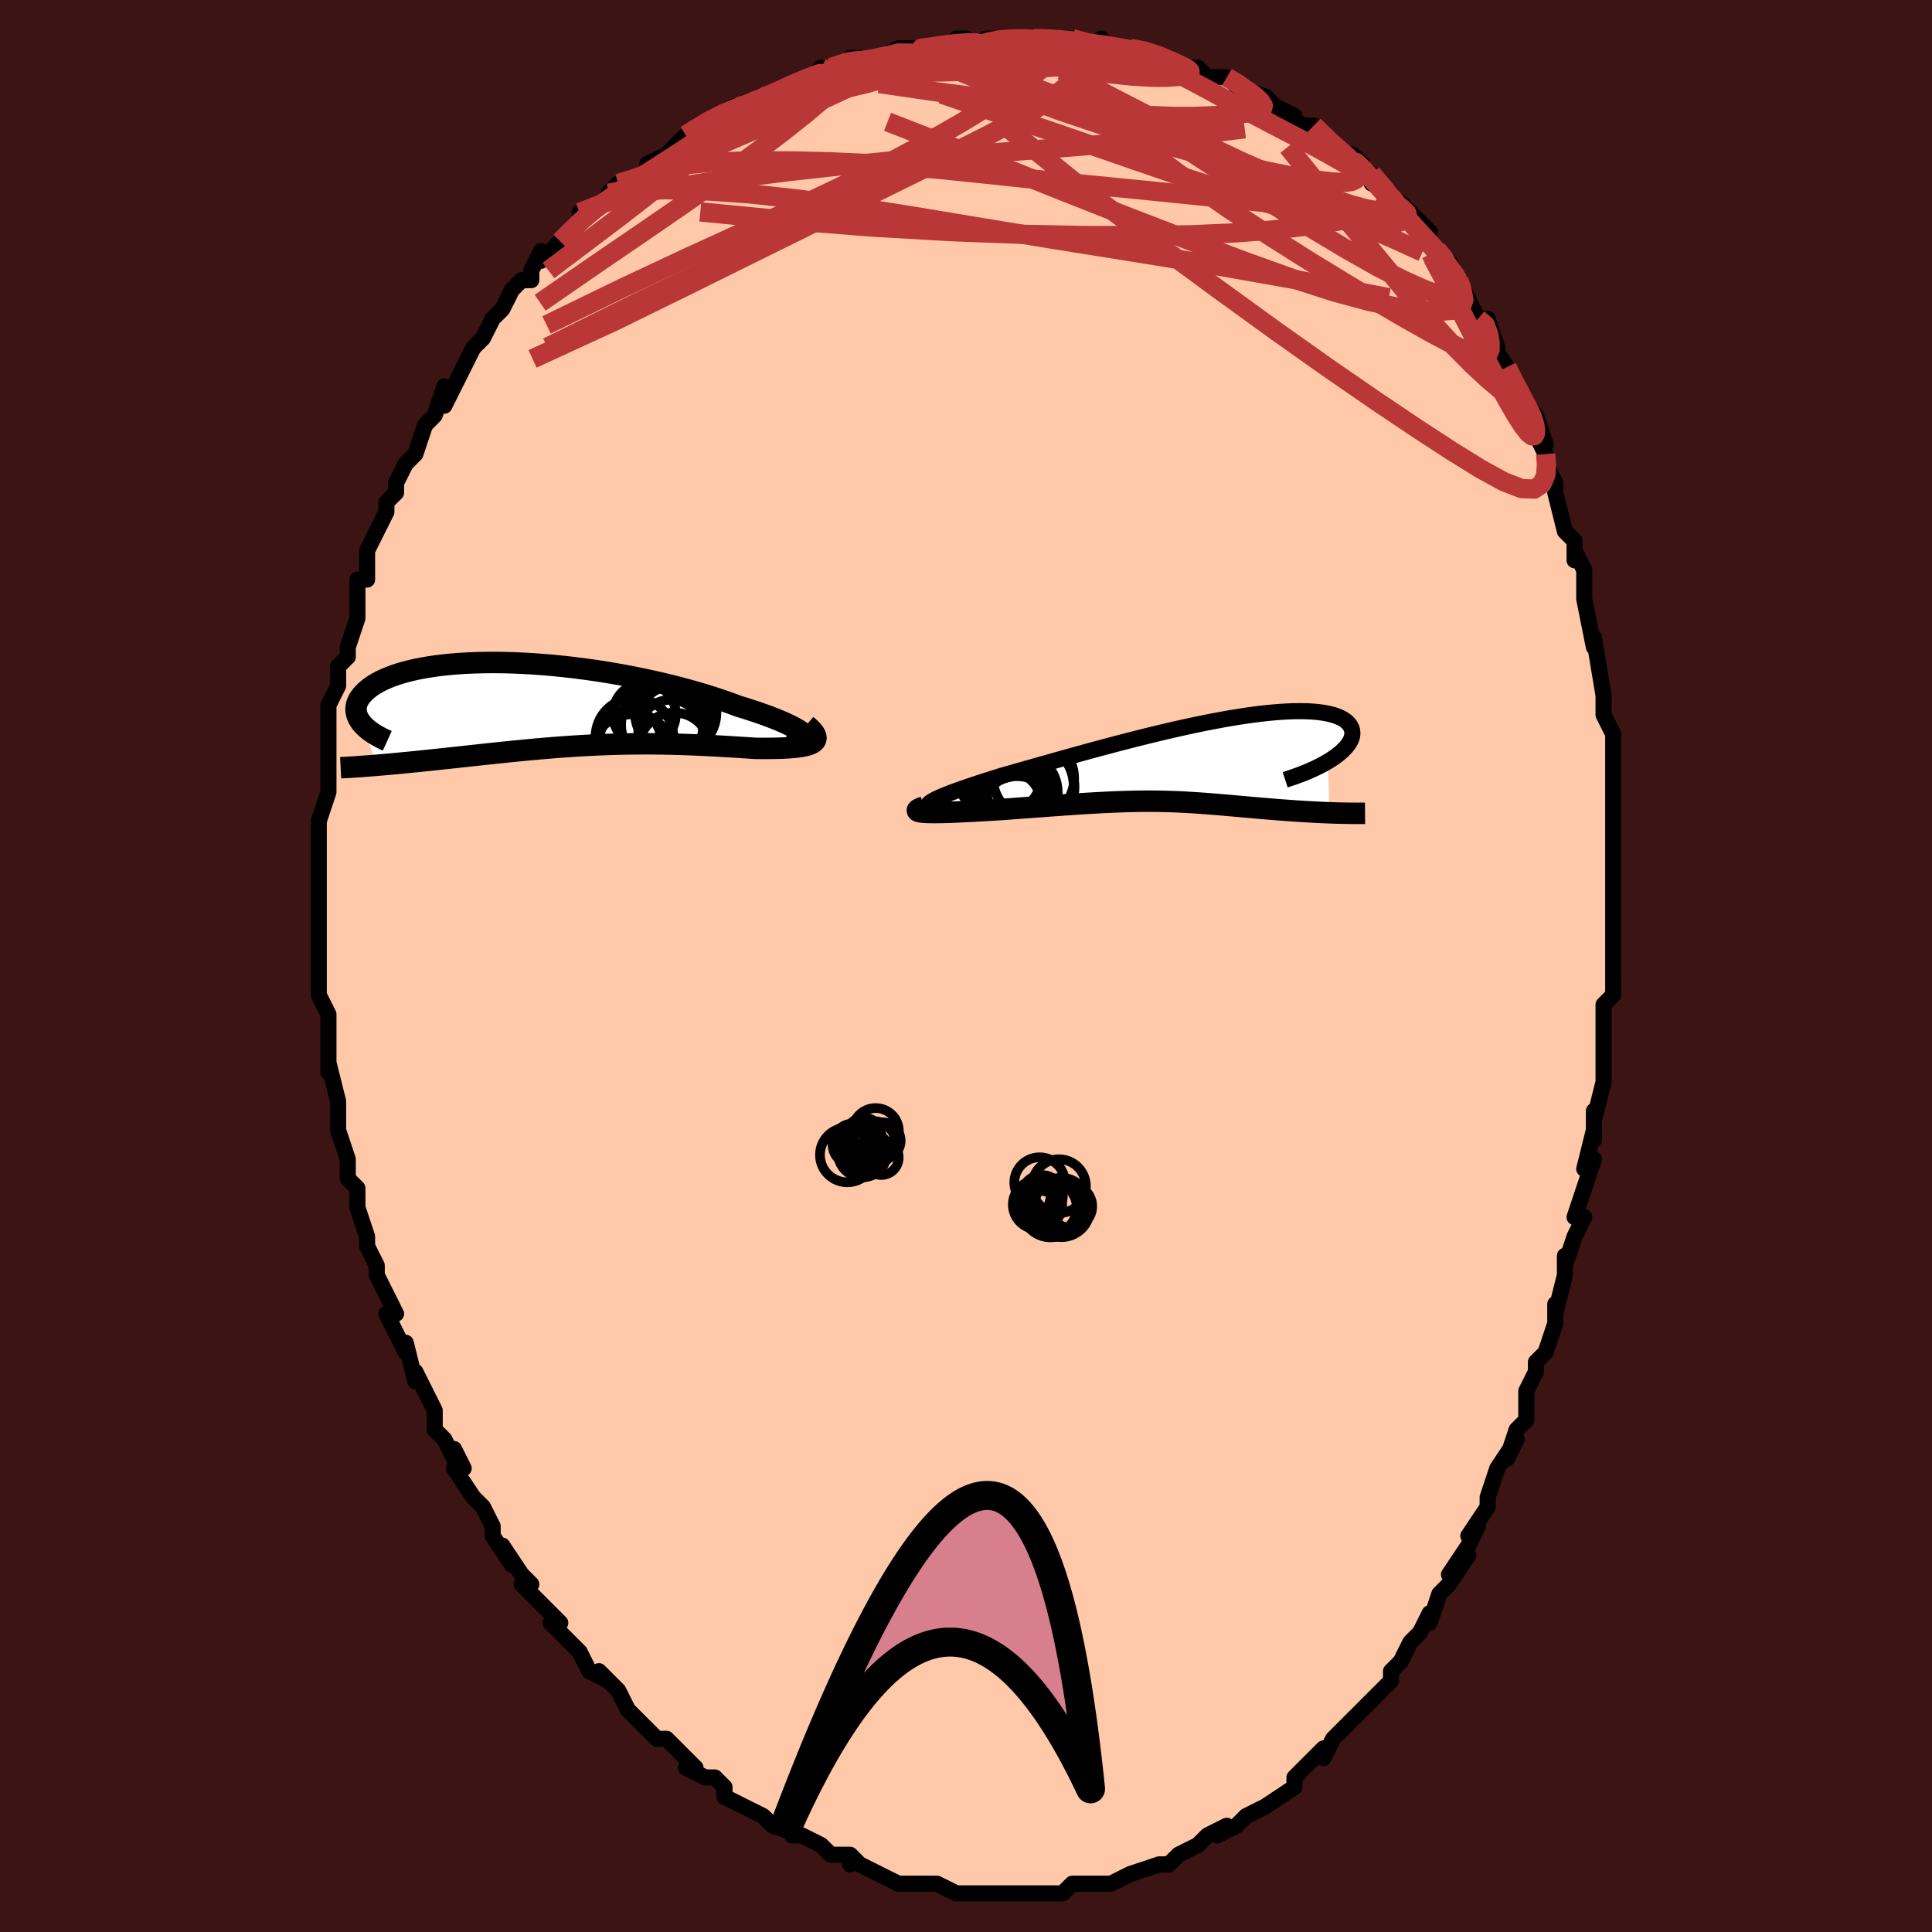 <svg viewBox="-100 -100 200 200" xmlns="http://www.w3.org/2000/svg" width="400" height="400" id="face-svg"><defs><clipPath id="leftEyeClipPath"><polyline points="27.24,3.147,27.095,3.002,26.898,2.846,26.651,2.68,26.355,2.504,26.012,2.32,25.625,2.129,25.194,1.932,24.722,1.729,24.211,1.521,23.663,1.309,23.078,1.095,22.46,0.878,21.81,0.661,21.129,0.442,20.42,0.224,19.647,-0.065,18.831,-0.352,17.977,-0.637,17.086,-0.918,16.162,-1.194,15.206,-1.464,14.223,-1.727,13.215,-1.981,12.184,-2.226,11.136,-2.46,10.071,-2.683,8.995,-2.894,7.909,-3.092,6.817,-3.276,5.722,-3.447,4.626,-3.602,3.534,-3.743,2.448,-3.868,1.37,-3.977,0.303,-4.07,-0.75,-4.147,-1.787,-4.207,-2.805,-4.252,-3.802,-4.279,-4.776,-4.291,-5.725,-4.287,-6.648,-4.266,-7.542,-4.231,-8.407,-4.18,-9.24,-4.114,-10.04,-4.034,-10.807,-3.941,-11.54,-3.834,-12.238,-3.715,-12.9,-3.584,-13.526,-3.442,-14.116,-3.289,-14.669,-3.127,-15.186,-2.955,-15.668,-2.776,-16.113,-2.59,-16.524,-2.397,-16.9,-2.199,-17.243,-1.996,-17.553,-1.79,-17.832,-1.581,-18.081,-1.37,-18.302,-1.158,-18.495,-0.946,-18.664,-0.735,-18.806,-0.524,-18.922,-0.312,-19.011,-0.1,-19.075,0.112,-19.113,0.324,-19.127,0.535,-19.116,0.744,-19.083,0.952,-19.026,1.158,-18.948,1.361,-18.848,1.562,-18.728,1.76,-18.587,1.954,-18.427,2.145,-16.995,6.349,-16.575,6.314,-16.146,6.277,-15.709,6.238,-15.263,6.197,-14.81,6.155,-14.349,6.111,-13.88,6.066,-13.404,6.019,-12.92,5.971,-12.429,5.921,-11.932,5.87,-11.427,5.817,-10.917,5.763,-10.4,5.708,-9.875,5.652,-9.341,5.595,-8.798,5.536,-8.246,5.476,-7.686,5.415,-7.118,5.353,-6.543,5.291,-5.96,5.228,-5.37,5.164,-4.775,5.101,-4.172,5.038,-3.565,4.975,-2.951,4.912,-2.332,4.851,-1.708,4.79,-1.079,4.731,-0.446,4.673,0.193,4.617,0.835,4.562,1.482,4.51,2.133,4.461,2.788,4.414,3.447,4.37,4.11,4.329,4.776,4.291,5.446,4.257,6.12,4.226,6.798,4.2,7.479,4.177,8.163,4.158,8.851,4.144,9.542,4.134,10.237,4.128,10.934,4.126,11.634,4.129,12.338,4.137,13.043,4.148,13.751,4.164,14.461,4.184,15.172,4.208,15.885,4.236,16.598,4.267,17.311,4.301,18.023,4.339,18.734,4.379,19.443,4.421,20.147,4.464,20.848,4.509,21.542,4.554,22.228,4.599,22.756,4.603,23.271,4.603,23.772,4.6,24.258,4.593,24.727,4.581,25.177,4.564,25.608,4.541,26.017,4.511,26.402,4.474,26.761,4.429,27.093,4.375,27.396,4.312,27.667,4.238,27.903,4.153,28.104,4.056"></polyline></clipPath><clipPath id="rightEyeClipPath"><polyline points="-28.507,4.629,-28.347,4.506,-28.128,4.371,-27.853,4.226,-27.523,4.07,-27.142,3.904,-26.713,3.728,-26.237,3.544,-25.718,3.351,-25.158,3.15,-24.558,2.942,-23.923,2.727,-23.253,2.506,-22.552,2.279,-21.821,2.047,-21.063,1.811,-20.181,1.56,-19.263,1.299,-18.313,1.028,-17.333,0.75,-16.327,0.465,-15.298,0.174,-14.249,-0.119,-13.183,-0.415,-12.105,-0.712,-11.016,-1.008,-9.92,-1.301,-8.821,-1.591,-7.721,-1.875,-6.624,-2.154,-5.532,-2.424,-4.448,-2.685,-3.376,-2.936,-2.317,-3.175,-1.274,-3.401,-0.25,-3.615,0.753,-3.813,1.733,-3.997,2.687,-4.165,3.614,-4.316,4.512,-4.45,5.38,-4.566,6.215,-4.665,7.016,-4.745,7.783,-4.807,8.513,-4.851,9.207,-4.877,9.864,-4.885,10.482,-4.875,11.061,-4.847,11.602,-4.803,12.103,-4.741,12.566,-4.664,12.989,-4.572,13.374,-4.466,13.72,-4.345,14.029,-4.212,14.301,-4.068,14.536,-3.913,14.737,-3.748,14.903,-3.575,15.037,-3.394,15.139,-3.208,15.211,-3.017,15.255,-2.823,15.272,-2.627,15.262,-2.429,15.224,-2.226,15.157,-2.018,15.062,-1.808,14.941,-1.596,14.793,-1.381,14.619,-1.165,14.419,-0.949,14.196,-0.732,13.948,-0.516,13.677,-0.301,13.383,-0.087,13.067,0.124,12.729,0.333,12.9,5.637,12.499,5.621,12.093,5.603,11.683,5.584,11.269,5.562,10.85,5.539,10.428,5.515,10.003,5.489,9.574,5.461,9.144,5.432,8.711,5.402,8.276,5.37,7.841,5.337,7.404,5.303,6.967,5.268,6.527,5.232,6.083,5.195,5.634,5.157,5.183,5.118,4.729,5.078,4.274,5.038,3.818,4.997,3.361,4.956,2.904,4.915,2.446,4.875,1.989,4.835,1.532,4.796,1.075,4.758,0.618,4.721,0.161,4.685,-0.296,4.651,-0.754,4.619,-1.213,4.589,-1.674,4.561,-2.137,4.535,-2.603,4.512,-3.073,4.492,-3.547,4.475,-4.026,4.461,-4.512,4.45,-5.005,4.442,-5.507,4.438,-6.017,4.438,-6.538,4.441,-7.07,4.448,-7.615,4.459,-8.172,4.474,-8.745,4.493,-9.332,4.515,-9.936,4.542,-10.558,4.572,-11.197,4.606,-11.855,4.644,-12.532,4.685,-13.228,4.73,-13.945,4.778,-14.682,4.828,-15.439,4.882,-16.216,4.938,-17.011,4.997,-17.826,5.057,-18.657,5.119,-19.505,5.182,-20.367,5.246,-21.241,5.31,-21.842,5.347,-22.439,5.382,-23.03,5.417,-23.613,5.45,-24.186,5.481,-24.746,5.509,-25.293,5.535,-25.823,5.558,-26.333,5.578,-26.822,5.593,-27.285,5.604,-27.72,5.611,-28.124,5.612,-28.492,5.608,-28.822,5.597"></polyline></clipPath><filter id="fuzzy"><feTurbulence id="turbulence" baseFrequency="0.05" numOctaves="3" type="noise" result="noise"></feTurbulence><feDisplacementMap in="SourceGraphic" in2="noise" scale="2"></feDisplacementMap></filter><linearGradient id="rainbowGradient" x1="0%" y1="0%" x2="100%" y2="0%"><stop offset="0%" style="stop-color: rgb(128, 128, 128);  stop-opacity: 1"></stop><stop offset="50%" style="stop-color: rgb(0, 0, 0);  stop-opacity: 1"></stop><stop offset="100%" style="stop-color: rgb(80, 68, 68);  stop-opacity: 1"></stop></linearGradient></defs><title>That&#39;s an ugly face</title><desc>CREATED BY XUAN TANG, MORE INFO AT TXSTC55.GITHUB.IO</desc><rect x="-100" y="-100" width="100%" height="100%" opacity="1" fill="rgb(60, 20, 20)"></rect><polyline id="faceContour" points="67,1,67,2,67,3,66,4,66,8,66,9,66,8,66,12,66,12,65,16,65,15,65,18,65,17,64,21,65,20,63,26,64,26,63,28,62,31,62,30,62,32,61,36,61,35,61,35,61,37,60,40,59,41,59,42,59,42,58,44,58,47,57,48,56,51,57,49,55,52,54,55,54,56,54,56,52,59,53,58,52,60,50,63,52,61,50,64,49,65,48,68,48,67,47,69,46,70,45,72,44,73,44,73,44,74,42,76,42,76,41,77,41,77,40,78,38,80,37,82,37,81,36,82,35,83,34,84,34,85,34,85,31,87,31,87,31,87,29,88,29,88,28,89,26,90,27,89,25,90,24,91,24,91,22,92,22,92,21,93,20,93,20,93,17,94,17,94,15,95,14,95,14,95,14,95,12,95,11,95,10,96,8,96,6,96,6,96,7,96,4,96,3,96,3,96,2,96,1,96,-1,96,-1,96,-1,96,-3,95,-4,95,-6,95,-6,95,-7,95,-7,95,-9,94,-9,94,-11,93,-12,92,-12,93,-12,92,-14,92,-15,91,-17,90,-18,90,-17,90,-20,89,-20,89,-21,88,-21,88,-23,87,-25,86,-25,85,-26,84,-27,84,-29,83,-29,83,-28,83,-31,80,-32,80,-32,80,-33,79,-33,79,-35,77,-35,77,-36,75,-38,73,-37,74,-39,73,-39,73,-40,71,-41,70,-43,68,-42,68,-44,66,-43,67,-46,64,-45,64,-46,63,-48,60,-47,62,-49,59,-49,58,-49,58,-50,56,-51,55,-53,52,-52,52,-53,50,-53,51,-54,49,-55,48,-55,46,-55,46,-57,42,-57,43,-58,39,-58,39,-58,40,-60,36,-59,36,-60,34,-61,32,-61,31,-62,29,-62,28,-62,28,-63,25,-63,25,-63,24,-63,23,-64,22,-64,20,-65,17,-65,16,-65,17,-65,14,-66,10,-66,11,-66,9,-66,7,-66,9,-66,5,-67,3,-67,3,-67,0,-67,-2,-67,-1,-67,-2,-67,-5,-67,-5,-67,-7,-67,-9,-67,-8,-67,-10,-67,-14,-67,-14,-67,-14,-67,-15,-66,-18,-66,-20,-66,-23,-66,-23,-66,-23,-66,-25,-66,-27,-66,-27,-65,-29,-65,-31,-64,-32,-64,-33,-63,-36,-63,-38,-63,-38,-63,-39,-63,-40,-62,-40,-62,-43,-61,-45,-61,-45,-60,-47,-60,-48,-60,-48,-59,-49,-59,-50,-58,-52,-57,-53,-56,-56,-56,-56,-55,-57,-55,-57,-54,-60,-54,-58,-52,-62,-52,-62,-51,-64,-50,-65,-49,-67,-48,-68,-49,-67,-48,-68,-47,-70,-46,-71,-45,-71,-45,-72,-44,-74,-44,-73,-42,-75,-41,-76,-39,-78,-40,-78,-37,-79,-37,-80,-37,-80,-36,-81,-35,-81,-32,-83,-33,-83,-31,-84,-30,-85,-30,-85,-29,-86,-29,-86,-26,-88,-24,-89,-24,-89,-24,-88,-21,-90,-21,-90,-21,-90,-19,-91,-16,-92,-15,-93,-15,-92,-14,-93,-11,-94,-12,-94,-11,-93,-9,-94,-9,-94,-7,-95,-4,-95,-6,-95,-4,-95,-2,-95,-1,-96,0,-96,1,-95,2,-96,4,-96,5,-96,5,-96,8,-96,7,-96,8,-96,10,-96,11,-96,14,-95,14,-96,15,-95,16,-95,17,-95,18,-95,21,-94,21,-94,22,-93,23,-93,24,-93,25,-92,25,-92,27,-92,29,-91,28,-91,31,-90,32,-89,34,-88,33,-88,35,-87,35,-87,35,-87,36,-87,38,-85,40,-83,40,-84,41,-83,42,-81,42,-82,44,-80,44,-79,45,-79,47,-77,47,-77,48,-76,47,-76,49,-74,50,-73,51,-71,51,-71,51,-71,53,-67,53,-67,54,-67,55,-64,54,-65,56,-62,57,-60,57,-60,58,-58,58,-58,59,-57,60,-54,59,-55,60,-53,60,-52,61,-50,61,-49,62,-45,63,-44,63,-42,63,-43,64,-41,64,-38,64,-39,64,-38,65,-33,65,-33,65,-34,66,-28,66,-27,66,-26,66,-26,66,-26,67,-24,67,-23,67,-20,67,-20,67,-17,67,-13,67,-12,67,-13,67,-8,67,-6,67,-4,67,-4,67,-5,67,-1,67,1,67,2" fill="#ffc9a9" stroke="black" stroke-width="1.667" stroke-linejoin="round" filter="url(#fuzzy)"></polyline><g transform="translate(24.726 -21.498)"><polyline id="rightCountour" points="-28.507,4.629,-28.347,4.506,-28.128,4.371,-27.853,4.226,-27.523,4.07,-27.142,3.904,-26.713,3.728,-26.237,3.544,-25.718,3.351,-25.158,3.15,-24.558,2.942,-23.923,2.727,-23.253,2.506,-22.552,2.279,-21.821,2.047,-21.063,1.811,-20.181,1.56,-19.263,1.299,-18.313,1.028,-17.333,0.75,-16.327,0.465,-15.298,0.174,-14.249,-0.119,-13.183,-0.415,-12.105,-0.712,-11.016,-1.008,-9.92,-1.301,-8.821,-1.591,-7.721,-1.875,-6.624,-2.154,-5.532,-2.424,-4.448,-2.685,-3.376,-2.936,-2.317,-3.175,-1.274,-3.401,-0.25,-3.615,0.753,-3.813,1.733,-3.997,2.687,-4.165,3.614,-4.316,4.512,-4.45,5.38,-4.566,6.215,-4.665,7.016,-4.745,7.783,-4.807,8.513,-4.851,9.207,-4.877,9.864,-4.885,10.482,-4.875,11.061,-4.847,11.602,-4.803,12.103,-4.741,12.566,-4.664,12.989,-4.572,13.374,-4.466,13.72,-4.345,14.029,-4.212,14.301,-4.068,14.536,-3.913,14.737,-3.748,14.903,-3.575,15.037,-3.394,15.139,-3.208,15.211,-3.017,15.255,-2.823,15.272,-2.627,15.262,-2.429,15.224,-2.226,15.157,-2.018,15.062,-1.808,14.941,-1.596,14.793,-1.381,14.619,-1.165,14.419,-0.949,14.196,-0.732,13.948,-0.516,13.677,-0.301,13.383,-0.087,13.067,0.124,12.729,0.333,12.9,5.637,12.499,5.621,12.093,5.603,11.683,5.584,11.269,5.562,10.85,5.539,10.428,5.515,10.003,5.489,9.574,5.461,9.144,5.432,8.711,5.402,8.276,5.37,7.841,5.337,7.404,5.303,6.967,5.268,6.527,5.232,6.083,5.195,5.634,5.157,5.183,5.118,4.729,5.078,4.274,5.038,3.818,4.997,3.361,4.956,2.904,4.915,2.446,4.875,1.989,4.835,1.532,4.796,1.075,4.758,0.618,4.721,0.161,4.685,-0.296,4.651,-0.754,4.619,-1.213,4.589,-1.674,4.561,-2.137,4.535,-2.603,4.512,-3.073,4.492,-3.547,4.475,-4.026,4.461,-4.512,4.45,-5.005,4.442,-5.507,4.438,-6.017,4.438,-6.538,4.441,-7.07,4.448,-7.615,4.459,-8.172,4.474,-8.745,4.493,-9.332,4.515,-9.936,4.542,-10.558,4.572,-11.197,4.606,-11.855,4.644,-12.532,4.685,-13.228,4.73,-13.945,4.778,-14.682,4.828,-15.439,4.882,-16.216,4.938,-17.011,4.997,-17.826,5.057,-18.657,5.119,-19.505,5.182,-20.367,5.246,-21.241,5.31,-21.842,5.347,-22.439,5.382,-23.03,5.417,-23.613,5.45,-24.186,5.481,-24.746,5.509,-25.293,5.535,-25.823,5.558,-26.333,5.578,-26.822,5.593,-27.285,5.604,-27.72,5.611,-28.124,5.612,-28.492,5.608,-28.822,5.597" fill="white" stroke="white" stroke-width="0" stroke-linejoin="round" filter="url(#fuzzy)"></polyline></g><g transform="translate(-44.017 -27.129)"><polyline id="leftCountour" points="27.24,3.147,27.095,3.002,26.898,2.846,26.651,2.68,26.355,2.504,26.012,2.32,25.625,2.129,25.194,1.932,24.722,1.729,24.211,1.521,23.663,1.309,23.078,1.095,22.46,0.878,21.81,0.661,21.129,0.442,20.42,0.224,19.647,-0.065,18.831,-0.352,17.977,-0.637,17.086,-0.918,16.162,-1.194,15.206,-1.464,14.223,-1.727,13.215,-1.981,12.184,-2.226,11.136,-2.46,10.071,-2.683,8.995,-2.894,7.909,-3.092,6.817,-3.276,5.722,-3.447,4.626,-3.602,3.534,-3.743,2.448,-3.868,1.37,-3.977,0.303,-4.07,-0.75,-4.147,-1.787,-4.207,-2.805,-4.252,-3.802,-4.279,-4.776,-4.291,-5.725,-4.287,-6.648,-4.266,-7.542,-4.231,-8.407,-4.18,-9.24,-4.114,-10.04,-4.034,-10.807,-3.941,-11.54,-3.834,-12.238,-3.715,-12.9,-3.584,-13.526,-3.442,-14.116,-3.289,-14.669,-3.127,-15.186,-2.955,-15.668,-2.776,-16.113,-2.59,-16.524,-2.397,-16.9,-2.199,-17.243,-1.996,-17.553,-1.79,-17.832,-1.581,-18.081,-1.37,-18.302,-1.158,-18.495,-0.946,-18.664,-0.735,-18.806,-0.524,-18.922,-0.312,-19.011,-0.1,-19.075,0.112,-19.113,0.324,-19.127,0.535,-19.116,0.744,-19.083,0.952,-19.026,1.158,-18.948,1.361,-18.848,1.562,-18.728,1.76,-18.587,1.954,-18.427,2.145,-16.995,6.349,-16.575,6.314,-16.146,6.277,-15.709,6.238,-15.263,6.197,-14.81,6.155,-14.349,6.111,-13.88,6.066,-13.404,6.019,-12.92,5.971,-12.429,5.921,-11.932,5.87,-11.427,5.817,-10.917,5.763,-10.4,5.708,-9.875,5.652,-9.341,5.595,-8.798,5.536,-8.246,5.476,-7.686,5.415,-7.118,5.353,-6.543,5.291,-5.96,5.228,-5.37,5.164,-4.775,5.101,-4.172,5.038,-3.565,4.975,-2.951,4.912,-2.332,4.851,-1.708,4.79,-1.079,4.731,-0.446,4.673,0.193,4.617,0.835,4.562,1.482,4.51,2.133,4.461,2.788,4.414,3.447,4.37,4.11,4.329,4.776,4.291,5.446,4.257,6.12,4.226,6.798,4.2,7.479,4.177,8.163,4.158,8.851,4.144,9.542,4.134,10.237,4.128,10.934,4.126,11.634,4.129,12.338,4.137,13.043,4.148,13.751,4.164,14.461,4.184,15.172,4.208,15.885,4.236,16.598,4.267,17.311,4.301,18.023,4.339,18.734,4.379,19.443,4.421,20.147,4.464,20.848,4.509,21.542,4.554,22.228,4.599,22.756,4.603,23.271,4.603,23.772,4.6,24.258,4.593,24.727,4.581,25.177,4.564,25.608,4.541,26.017,4.511,26.402,4.474,26.761,4.429,27.093,4.375,27.396,4.312,27.667,4.238,27.903,4.153,28.104,4.056" fill="white" stroke="white" stroke-width="0" stroke-linejoin="round" filter="url(#fuzzy)"></polyline></g><g transform="translate(24.726 -21.498)"><polyline id="rightUpper" points="-26.202,5.159,-26.797,5.168,-27.302,5.162,-27.721,5.142,-28.058,5.109,-28.315,5.061,-28.495,5.001,-28.601,4.927,-28.636,4.84,-28.604,4.74,-28.507,4.629,-28.347,4.506,-28.128,4.371,-27.853,4.226,-27.523,4.07,-27.142,3.904,-26.713,3.728,-26.237,3.544,-25.718,3.351,-25.158,3.15,-24.558,2.942,-23.923,2.727,-23.253,2.506,-22.552,2.279,-21.821,2.047,-21.063,1.811,-20.181,1.56,-19.263,1.299,-18.313,1.028,-17.333,0.75,-16.327,0.465,-15.298,0.174,-14.249,-0.119,-13.183,-0.415,-12.105,-0.712,-11.016,-1.008,-9.92,-1.301,-8.821,-1.591,-7.721,-1.875,-6.624,-2.154,-5.532,-2.424,-4.448,-2.685,-3.376,-2.936,-2.317,-3.175,-1.274,-3.401,-0.25,-3.615,0.753,-3.813,1.733,-3.997,2.687,-4.165,3.614,-4.316,4.512,-4.45,5.38,-4.566,6.215,-4.665,7.016,-4.745,7.783,-4.807,8.513,-4.851,9.207,-4.877,9.864,-4.885,10.482,-4.875,11.061,-4.847,11.602,-4.803,12.103,-4.741,12.566,-4.664,12.989,-4.572,13.374,-4.466,13.72,-4.345,14.029,-4.212,14.301,-4.068,14.536,-3.913,14.737,-3.748,14.903,-3.575,15.037,-3.394,15.139,-3.208,15.211,-3.017,15.255,-2.823,15.272,-2.627,15.262,-2.429,15.224,-2.226,15.157,-2.018,15.062,-1.808,14.941,-1.596,14.793,-1.381,14.619,-1.165,14.419,-0.949,14.196,-0.732,13.948,-0.516,13.677,-0.301,13.383,-0.087,13.067,0.124,12.729,0.333,12.371,0.54,11.992,0.743,11.594,0.942,11.178,1.138,10.743,1.33,10.29,1.517,9.82,1.7,9.334,1.878,8.832,2.052,8.314,2.221" fill="none" stroke="black" stroke-width="1.667" stroke-linejoin="round" filter="url(#fuzzy)"></polyline><polyline id="rightLower" points="-29.049,5.029,-29.351,5.133,-29.567,5.225,-29.702,5.305,-29.761,5.374,-29.751,5.433,-29.676,5.483,-29.541,5.523,-29.351,5.556,-29.11,5.58,-28.822,5.597,-28.492,5.608,-28.124,5.612,-27.72,5.611,-27.285,5.604,-26.822,5.593,-26.333,5.578,-25.823,5.558,-25.293,5.535,-24.746,5.509,-24.186,5.481,-23.613,5.45,-23.03,5.417,-22.439,5.382,-21.842,5.347,-21.241,5.31,-20.367,5.246,-19.505,5.182,-18.657,5.119,-17.826,5.057,-17.011,4.997,-16.216,4.938,-15.439,4.882,-14.682,4.828,-13.945,4.778,-13.228,4.73,-12.532,4.685,-11.855,4.644,-11.197,4.606,-10.558,4.572,-9.936,4.542,-9.332,4.515,-8.745,4.493,-8.172,4.474,-7.615,4.459,-7.07,4.448,-6.538,4.441,-6.017,4.438,-5.507,4.438,-5.005,4.442,-4.512,4.45,-4.026,4.461,-3.547,4.475,-3.073,4.492,-2.603,4.512,-2.137,4.535,-1.674,4.561,-1.213,4.589,-0.754,4.619,-0.296,4.651,0.161,4.685,0.618,4.721,1.075,4.758,1.532,4.796,1.989,4.835,2.446,4.875,2.904,4.915,3.361,4.956,3.818,4.997,4.274,5.038,4.729,5.078,5.183,5.118,5.634,5.157,6.083,5.195,6.527,5.232,6.967,5.268,7.404,5.303,7.841,5.337,8.276,5.37,8.711,5.402,9.144,5.432,9.574,5.461,10.003,5.489,10.428,5.515,10.85,5.539,11.269,5.562,11.683,5.584,12.093,5.603,12.499,5.621,12.9,5.637,13.295,5.651,13.685,5.663,14.069,5.673,14.447,5.681,14.819,5.687,15.185,5.692,15.544,5.694,15.897,5.695,16.243,5.693,16.583,5.69" fill="none" stroke="black" stroke-width="2.222" stroke-linejoin="round" filter="url(#fuzzy)"></polyline><!--[--><circle r="3.899" cx="-19.427" cy="5.745" stroke="black" fill="none" stroke-width="1" filter="url(#fuzzy)" clip-path="url(#rightEyeClipPath)"></circle><circle r="3.569" cx="-20.476" cy="4.823" stroke="black" fill="none" stroke-width="1" filter="url(#fuzzy)" clip-path="url(#rightEyeClipPath)"></circle><circle r="4.482" cx="-21.282" cy="1.448" stroke="black" fill="none" stroke-width="1" filter="url(#fuzzy)" clip-path="url(#rightEyeClipPath)"></circle><circle r="4.196" cx="-17.723" cy="2.067" stroke="black" fill="none" stroke-width="1" filter="url(#fuzzy)" clip-path="url(#rightEyeClipPath)"></circle><circle r="4.579" cx="-18.072" cy="2.961" stroke="black" fill="none" stroke-width="1" filter="url(#fuzzy)" clip-path="url(#rightEyeClipPath)"></circle><circle r="4.694" cx="-20.127" cy="5.641" stroke="black" fill="none" stroke-width="1" filter="url(#fuzzy)" clip-path="url(#rightEyeClipPath)"></circle><circle r="4.204" cx="-19.431" cy="3.524" stroke="black" fill="none" stroke-width="1" filter="url(#fuzzy)" clip-path="url(#rightEyeClipPath)"></circle><circle r="4.606" cx="-18.183" cy="2.874" stroke="black" fill="none" stroke-width="1" filter="url(#fuzzy)" clip-path="url(#rightEyeClipPath)"></circle><circle r="3.234" cx="-19.96" cy="4.211" stroke="black" fill="none" stroke-width="1" filter="url(#fuzzy)" clip-path="url(#rightEyeClipPath)"></circle><circle r="4.471" cx="-20.498" cy="2.507" stroke="black" fill="none" stroke-width="1" filter="url(#fuzzy)" clip-path="url(#rightEyeClipPath)"></circle><!--]--></g><g transform="translate(-44.017 -27.129)"><polyline id="leftUpper" points="25.396,3.721,25.877,3.753,26.288,3.762,26.629,3.749,26.903,3.715,27.112,3.662,27.257,3.591,27.34,3.502,27.364,3.398,27.33,3.279,27.24,3.147,27.095,3.002,26.898,2.846,26.651,2.68,26.355,2.504,26.012,2.32,25.625,2.129,25.194,1.932,24.722,1.729,24.211,1.521,23.663,1.309,23.078,1.095,22.46,0.878,21.81,0.661,21.129,0.442,20.42,0.224,19.647,-0.065,18.831,-0.352,17.977,-0.637,17.086,-0.918,16.162,-1.194,15.206,-1.464,14.223,-1.727,13.215,-1.981,12.184,-2.226,11.136,-2.46,10.071,-2.683,8.995,-2.894,7.909,-3.092,6.817,-3.276,5.722,-3.447,4.626,-3.602,3.534,-3.743,2.448,-3.868,1.37,-3.977,0.303,-4.07,-0.75,-4.147,-1.787,-4.207,-2.805,-4.252,-3.802,-4.279,-4.776,-4.291,-5.725,-4.287,-6.648,-4.266,-7.542,-4.231,-8.407,-4.18,-9.24,-4.114,-10.04,-4.034,-10.807,-3.941,-11.54,-3.834,-12.238,-3.715,-12.9,-3.584,-13.526,-3.442,-14.116,-3.289,-14.669,-3.127,-15.186,-2.955,-15.668,-2.776,-16.113,-2.59,-16.524,-2.397,-16.9,-2.199,-17.243,-1.996,-17.553,-1.79,-17.832,-1.581,-18.081,-1.37,-18.302,-1.158,-18.495,-0.946,-18.664,-0.735,-18.806,-0.524,-18.922,-0.312,-19.011,-0.1,-19.075,0.112,-19.113,0.324,-19.127,0.535,-19.116,0.744,-19.083,0.952,-19.026,1.158,-18.948,1.361,-18.848,1.562,-18.728,1.76,-18.587,1.954,-18.427,2.145,-18.248,2.331,-18.05,2.514,-17.836,2.693,-17.604,2.867,-17.356,3.037,-17.092,3.202,-16.813,3.362,-16.52,3.518,-16.212,3.669,-15.891,3.815" fill="none" stroke="black" stroke-width="2.222" stroke-linejoin="round" filter="url(#fuzzy)"></polyline><polyline id="leftLower" points="27.489,2.193,27.811,2.469,28.066,2.722,28.257,2.953,28.389,3.163,28.465,3.354,28.487,3.526,28.459,3.682,28.384,3.821,28.265,3.945,28.104,4.056,27.903,4.153,27.667,4.238,27.396,4.312,27.093,4.375,26.761,4.429,26.402,4.474,26.017,4.511,25.608,4.541,25.177,4.564,24.727,4.581,24.258,4.593,23.772,4.6,23.271,4.603,22.756,4.603,22.228,4.599,21.542,4.554,20.848,4.509,20.147,4.464,19.443,4.421,18.734,4.379,18.023,4.339,17.311,4.301,16.598,4.267,15.885,4.236,15.172,4.208,14.461,4.184,13.751,4.164,13.043,4.148,12.338,4.137,11.634,4.129,10.934,4.126,10.237,4.128,9.542,4.134,8.851,4.144,8.163,4.158,7.479,4.177,6.798,4.2,6.12,4.226,5.446,4.257,4.776,4.291,4.11,4.329,3.447,4.37,2.788,4.414,2.133,4.461,1.482,4.51,0.835,4.562,0.193,4.617,-0.446,4.673,-1.079,4.731,-1.708,4.79,-2.332,4.851,-2.951,4.912,-3.565,4.975,-4.172,5.038,-4.775,5.101,-5.37,5.164,-5.96,5.228,-6.543,5.291,-7.118,5.353,-7.686,5.415,-8.246,5.476,-8.798,5.536,-9.341,5.595,-9.875,5.652,-10.4,5.708,-10.917,5.763,-11.427,5.817,-11.932,5.87,-12.429,5.921,-12.92,5.971,-13.404,6.019,-13.88,6.066,-14.349,6.111,-14.81,6.155,-15.263,6.197,-15.709,6.238,-16.146,6.277,-16.575,6.314,-16.995,6.349,-17.406,6.382,-17.809,6.414,-18.204,6.444,-18.589,6.472,-18.966,6.499,-19.334,6.523,-19.693,6.546,-20.044,6.568,-20.387,6.587,-20.721,6.605" fill="none" stroke="black" stroke-width="2.222" stroke-linejoin="round" filter="url(#fuzzy)"></polyline><!--[--><circle r="4.217" cx="13.965" cy="0.909" stroke="black" fill="none" stroke-width="1" filter="url(#fuzzy)" clip-path="url(#leftEyeClipPath)"></circle><circle r="3.256" cx="10.721" cy="1.077" stroke="black" fill="none" stroke-width="1" filter="url(#fuzzy)" clip-path="url(#leftEyeClipPath)"></circle><circle r="3.207" cx="9.259" cy="3.804" stroke="black" fill="none" stroke-width="1" filter="url(#fuzzy)" clip-path="url(#leftEyeClipPath)"></circle><circle r="4.598" cx="12.914" cy="2.18" stroke="black" fill="none" stroke-width="1" filter="url(#fuzzy)" clip-path="url(#leftEyeClipPath)"></circle><circle r="4.276" cx="12.559" cy="2.151" stroke="black" fill="none" stroke-width="1" filter="url(#fuzzy)" clip-path="url(#leftEyeClipPath)"></circle><circle r="3.684" cx="13.825" cy="4.585" stroke="black" fill="none" stroke-width="1" filter="url(#fuzzy)" clip-path="url(#leftEyeClipPath)"></circle><circle r="3.496" cx="13.61" cy="1.639" stroke="black" fill="none" stroke-width="1" filter="url(#fuzzy)" clip-path="url(#leftEyeClipPath)"></circle><circle r="4.031" cx="9.695" cy="3.417" stroke="black" fill="none" stroke-width="1" filter="url(#fuzzy)" clip-path="url(#leftEyeClipPath)"></circle><circle r="4.428" cx="9.503" cy="5.492" stroke="black" fill="none" stroke-width="1" filter="url(#fuzzy)" clip-path="url(#leftEyeClipPath)"></circle><circle r="3.352" cx="13.438" cy="2.924" stroke="black" fill="none" stroke-width="1" filter="url(#fuzzy)" clip-path="url(#leftEyeClipPath)"></circle><!--]--></g><g id="hairs"><!--[--><polyline points="-36,-81,-34.492,-81.458,-32.709,-82.108,-30.83,-82.619,-28.765,-82.97,-26.46,-83.186,-23.867,-83.302,-20.949,-83.349,-17.701,-83.336,-14.164,-83.253,-10.405,-83.079,-6.482,-82.802,-2.431,-82.434,1.74,-82.006,6.035,-81.552,10.46,-81.096,15.009,-80.645,19.643,-80.187,24.29,-79.715,28.872,-79.24,33.362,-78.782,37.842,-78.312,42.449,-77.708" fill="none" stroke="rgb(185, 55, 55)" stroke-width="2" stroke-linejoin="round" filter="url(#fuzzy)"></polyline><polyline points="-37,-80,-36.235,-80.134,-34.138,-80.296,-30.995,-80.361,-27.058,-80.259,-22.473,-79.939,-17.296,-79.38,-11.542,-78.583,-5.209,-77.579,1.711,-76.426,9.217,-75.191,17.271,-73.906,25.789,-72.524,34.663,-70.952,43.77,-69.173" fill="none" stroke="rgb(185, 55, 55)" stroke-width="2" stroke-linejoin="round" filter="url(#fuzzy)"></polyline><polyline points="56,-62,56.692,-60.618,57.193,-59.638,57.651,-58.766,58.061,-57.958,58.379,-57.229,58.571,-56.623,58.625,-56.176,58.553,-55.909,58.37,-55.835,58.074,-55.985,57.64,-56.426,57.024,-57.262,56.174,-58.612,55.059,-60.557,53.695,-63.09,52.121,-66.128,50.32,-69.623,48.108,-73.745" fill="none" stroke="rgb(185, 55, 55)" stroke-width="2" stroke-linejoin="round" filter="url(#fuzzy)"></polyline><polyline points="11,-96,12.799,-95.503,13.428,-95.195,13.532,-94.746,13.302,-94.13,12.762,-93.333,11.853,-92.332,10.48,-91.118,8.563,-89.701,6.06,-88.1,2.967,-86.328,-0.707,-84.383,-4.968,-82.237,-9.84,-79.837,-15.367,-77.12,-21.595,-74.043,-28.566,-70.59,-36.314,-66.787,-44.869,-62.848" fill="none" stroke="rgb(185, 55, 55)" stroke-width="2" stroke-linejoin="round" filter="url(#fuzzy)"></polyline><polyline points="57,-60,57.69,-58.67,58.196,-57.748,58.603,-56.88,58.859,-56.116,58.961,-55.522,58.939,-55.111,58.814,-54.886,58.582,-54.882,58.207,-55.181,57.635,-55.912,56.803,-57.218,55.675,-59.196,54.263,-61.842,52.606,-65.066,50.685,-68.824,48.311,-73.298" fill="none" stroke="rgb(185, 55, 55)" stroke-width="2" stroke-linejoin="round" filter="url(#fuzzy)"></polyline><polyline points="51,-71,51.316,-70.117,51.538,-68.969,51.274,-68.249,50.464,-67.894,49.113,-67.781,47.23,-67.865,44.796,-68.176,41.771,-68.788,38.109,-69.776,33.776,-71.177,28.748,-72.982,22.99,-75.152,16.464,-77.668,9.151,-80.556,1.025,-83.835,-8.121,-87.39" fill="none" stroke="rgb(185, 55, 55)" stroke-width="2" stroke-linejoin="round" filter="url(#fuzzy)"></polyline><polyline points="-15,-92,-13.789,-92.802,-12.892,-93.145,-12.486,-93.062,-12.399,-92.722,-12.555,-92.227,-12.979,-91.58,-13.75,-90.727,-14.953,-89.605,-16.647,-88.175,-18.855,-86.424,-21.581,-84.353,-24.835,-81.969,-28.638,-79.276,-33.038,-76.245,-38.136,-72.765,-44.086,-68.66" fill="none" stroke="rgb(185, 55, 55)" stroke-width="2" stroke-linejoin="round" filter="url(#fuzzy)"></polyline><polyline points="1,-95,2.197,-95.624,3.43,-95.865,4.497,-95.951,5.405,-95.975,6.181,-95.968,6.857,-95.936,7.457,-95.873,7.97,-95.774,8.341,-95.638,8.494,-95.471,8.358,-95.276,7.891,-95.053,7.09,-94.806,5.967,-94.537,4.524,-94.248,2.732,-93.935,0.535,-93.591,-2.122,-93.214,-5.256,-92.823,-8.885,-92.421,-13.228,-91.891" fill="none" stroke="rgb(185, 55, 55)" stroke-width="2" stroke-linejoin="round" filter="url(#fuzzy)"></polyline><polyline points="14,-95,14.409,-95.313,15.358,-95.032,16.643,-94.572,18.177,-93.994,19.869,-93.293,21.621,-92.486,23.363,-91.608,25.065,-90.7,26.726,-89.791,28.361,-88.898,29.98,-88.027,31.584,-87.181,33.166,-86.357,34.708,-85.553,36.186,-84.77,37.563,-84.015,38.788,-83.318,39.798,-82.725,40.544,-82.287,41.018,-82.04,41.253,-81.984,41.306,-82.075,41.241,-82.269" fill="none" stroke="rgb(185, 55, 55)" stroke-width="2" stroke-linejoin="round" filter="url(#fuzzy)"></polyline><polyline points="40,-83,40.367,-83.177,41.142,-82.443,42.085,-81.392,43.124,-80.219,44.225,-78.977,45.348,-77.717,46.443,-76.494,47.456,-75.352,48.348,-74.313,49.107,-73.379,49.738,-72.557,50.246,-71.872,50.619,-71.378,50.826,-71.136,50.836,-71.186,50.609,-71.559,50.053,-72.339,48.96,-73.723" fill="none" stroke="rgb(185, 55, 55)" stroke-width="2" stroke-linejoin="round" filter="url(#fuzzy)"></polyline><polyline points="60,-53,60.088,-51.932,60.02,-50.838,59.62,-49.904,58.811,-49.367,57.518,-49.422,55.685,-50.131,53.282,-51.449,50.289,-53.302,46.691,-55.645,42.479,-58.473,37.645,-61.804,32.172,-65.676,26.016,-70.134,19.117,-75.215,11.486,-80.954,3.42,-87.476" fill="none" stroke="rgb(185, 55, 55)" stroke-width="2" stroke-linejoin="round" filter="url(#fuzzy)"></polyline><polyline points="7,-96,8.263,-95.981,9.809,-95.882,11.382,-95.718,12.83,-95.532,14.106,-95.349,15.238,-95.171,16.271,-94.994,17.221,-94.811,18.068,-94.617,18.765,-94.418,19.263,-94.228,19.518,-94.068,19.5,-93.958,19.191,-93.906,18.59,-93.915,17.708,-93.978,16.563,-94.086,15.162,-94.231,13.477,-94.415,11.449,-94.651,8.998,-94.966,5.983,-95.4" fill="none" stroke="rgb(185, 55, 55)" stroke-width="2" stroke-linejoin="round" filter="url(#fuzzy)"></polyline><polyline points="14,-95,14.125,-95.308,14.226,-94.986,14.087,-94.42,13.612,-93.652,12.702,-92.646,11.234,-91.387,9.108,-89.886,6.277,-88.166,2.742,-86.243,-1.488,-84.116,-6.42,-81.751,-12.094,-79.083,-18.564,-76.039,-25.888,-72.565,-34.114,-68.628,-43.327,-64.06" fill="none" stroke="rgb(185, 55, 55)" stroke-width="2" stroke-linejoin="round" filter="url(#fuzzy)"></polyline><polyline points="40,-83,40.379,-83.159,41.199,-82.368,42.203,-81.239,43.304,-79.999,44.46,-78.715,45.625,-77.434,46.738,-76.223,47.72,-75.153,48.507,-74.286,49.074,-73.648,49.441,-73.235,49.611,-73.073,49.468,-73.301,48.732,-74.167" fill="none" stroke="rgb(185, 55, 55)" stroke-width="2" stroke-linejoin="round" filter="url(#fuzzy)"></polyline><polyline points="53,-67,53.755,-66.353,54.104,-65.415,54.253,-64.546,54.254,-63.822,54.034,-63.346,53.513,-63.191,52.65,-63.367,51.429,-63.852,49.836,-64.628,47.849,-65.692,45.445,-67.049,42.605,-68.706,39.323,-70.665,35.609,-72.933,31.485,-75.54,26.958,-78.549,21.989,-82.052,16.498,-86.14,10.477,-90.832" fill="none" stroke="rgb(185, 55, 55)" stroke-width="2" stroke-linejoin="round" filter="url(#fuzzy)"></polyline><polyline points="-9,-94,-6.964,-94.523,-5.205,-94.481,-3.479,-94.144,-1.483,-93.639,0.826,-92.998,3.383,-92.215,6.124,-91.285,9.015,-90.22,12.032,-89.048,15.146,-87.795,18.322,-86.484,21.534,-85.13,24.767,-83.739,28.019,-82.314,31.292,-80.864,34.576,-79.417,37.844,-78.009,41.059,-76.653,44.204,-75.295,47.258,-73.907" fill="none" stroke="rgb(185, 55, 55)" stroke-width="2" stroke-linejoin="round" filter="url(#fuzzy)"></polyline><polyline points="-29,-86,-28.146,-86.544,-26.725,-87.378,-25.544,-87.965,-24.714,-88.269,-24.141,-88.397,-23.753,-88.426,-23.525,-88.368,-23.466,-88.193,-23.619,-87.852,-24.062,-87.287,-24.884,-86.449,-26.145,-85.312,-27.855,-83.876,-29.996,-82.146,-32.558,-80.115,-35.567,-77.773,-39.09,-75.111,-43.22,-71.997" fill="none" stroke="rgb(185, 55, 55)" stroke-width="2" stroke-linejoin="round" filter="url(#fuzzy)"></polyline><polyline points="51,-71,51.015,-70.835,51.135,-70.205,51.15,-69.545,50.845,-69.181,50.116,-69.174,48.937,-69.485,47.311,-70.092,45.219,-71.032,42.597,-72.379,39.353,-74.212,35.413,-76.573,30.767,-79.457,25.478,-82.826,19.62,-86.671,13.08,-91.055" fill="none" stroke="rgb(185, 55, 55)" stroke-width="2" stroke-linejoin="round" filter="url(#fuzzy)"></polyline><polyline points="17,-95,18.375,-94.741,19.736,-94.309,20.78,-93.891,21.584,-93.535,22.215,-93.244,22.692,-93.005,23.016,-92.807,23.183,-92.636,23.183,-92.481,22.989,-92.332,22.554,-92.191,21.82,-92.069,20.718,-91.995,19.185,-92.003,17.177,-92.127,14.686,-92.386,11.723,-92.774,8.282,-93.242,4.294,-93.727,-0.396,-94.246" fill="none" stroke="rgb(185, 55, 55)" stroke-width="2" stroke-linejoin="round" filter="url(#fuzzy)"></polyline><polyline points="-15,-93,-14.385,-92.66,-12.867,-92.882,-10.955,-93.106,-8.826,-93.188,-6.47,-93.188,-3.873,-93.201,-1.086,-93.262,1.799,-93.352,4.688,-93.429,7.52,-93.465,10.275,-93.461,12.96,-93.439,15.557,-93.417,17.991,-93.379,20.157,-93.254" fill="none" stroke="rgb(185, 55, 55)" stroke-width="2" stroke-linejoin="round" filter="url(#fuzzy)"></polyline><polyline points="-42,-75,-40.832,-76.173,-39.627,-77.324,-38.41,-78.34,-37.161,-79.279,-35.879,-80.187,-34.539,-81.093,-33.122,-82.018,-31.644,-82.966,-30.149,-83.929,-28.697,-84.883,-27.334,-85.798,-26.089,-86.652,-24.973,-87.429,-23.991,-88.115,-23.158,-88.697,-22.509,-89.148,-22.085,-89.439,-21.912,-89.551,-21.99,-89.5,-22.315,-89.328,-22.886,-89.107,-23.574,-88.973" fill="none" stroke="rgb(185, 55, 55)" stroke-width="2" stroke-linejoin="round" filter="url(#fuzzy)"></polyline><polyline points="42,-82,43.157,-80.511,43.524,-79.567,43.445,-78.863,42.876,-78.294,41.741,-77.82,40.034,-77.395,37.785,-76.977,35.018,-76.564,31.719,-76.187,27.846,-75.89,23.354,-75.696,18.203,-75.606,12.359,-75.617,5.782,-75.744,-1.56,-76.022,-9.648,-76.491,-18.361,-77.177,-27.503,-78.065" fill="none" stroke="rgb(185, 55, 55)" stroke-width="2" stroke-linejoin="round" filter="url(#fuzzy)"></polyline><polyline points="-14,-93,-12.279,-93.57,-11.441,-93.691,-10.638,-93.754,-9.753,-93.891,-8.858,-94.076,-8.052,-94.238,-7.407,-94.329,-6.947,-94.335,-6.678,-94.262,-6.606,-94.113,-6.758,-93.884,-7.174,-93.558,-7.89,-93.116,-8.932,-92.544,-10.308,-91.838,-12.021,-91,-14.076,-90.033,-16.498,-88.93,-19.326,-87.676,-22.607,-86.241,-26.41,-84.597,-30.886,-82.744" fill="none" stroke="rgb(185, 55, 55)" stroke-width="2" stroke-linejoin="round" filter="url(#fuzzy)"></polyline><polyline points="44,-79,45.003,-78.555,45.631,-77.94,45.712,-77.491,45.341,-77.179,44.624,-76.942,43.584,-76.783,42.166,-76.758,40.294,-76.929,37.914,-77.331,35.001,-77.972,31.544,-78.866,27.527,-80.044,22.917,-81.536,17.654,-83.342,11.666,-85.42,4.932,-87.725,-2.513,-90.258" fill="none" stroke="rgb(185, 55, 55)" stroke-width="2" stroke-linejoin="round" filter="url(#fuzzy)"></polyline><polyline points="-40,-78,-37.789,-78.859,-35.922,-79.508,-33.624,-80.039,-30.627,-80.557,-26.956,-81.109,-22.743,-81.689,-18.109,-82.268,-13.125,-82.819,-7.822,-83.327,-2.207,-83.795,3.719,-84.244,9.933,-84.709,16.331,-85.247,22.705,-85.919,28.854,-86.673" fill="none" stroke="rgb(185, 55, 55)" stroke-width="2" stroke-linejoin="round" filter="url(#fuzzy)"></polyline><polyline points="-29,-86,-26.586,-87.5,-24.99,-88.316,-23.799,-88.79,-22.711,-89.192,-21.615,-89.633,-20.484,-90.127,-19.322,-90.649,-18.168,-91.164,-17.095,-91.628,-16.185,-92.003,-15.504,-92.263,-15.089,-92.391,-14.943,-92.385,-15.053,-92.254,-15.4,-92.016,-15.976,-91.693,-16.8,-91.294,-17.935,-90.796,-19.483,-90.127,-21.551,-89.196,-24.126,-87.97,-26.975,-86.559" fill="none" stroke="rgb(185, 55, 55)" stroke-width="2" stroke-linejoin="round" filter="url(#fuzzy)"></polyline><polyline points="-4,-95,-4.599,-95.013,-3.814,-95.109,-2.689,-95.273,-1.61,-95.423,-0.675,-95.517,0.111,-95.558,0.743,-95.565,1.197,-95.54,1.435,-95.476,1.42,-95.356,1.126,-95.168,0.538,-94.901,-0.353,-94.543,-1.562,-94.084,-3.116,-93.524,-5.045,-92.874,-7.383,-92.154,-10.155,-91.392,-13.362,-90.624,-16.967,-89.896,-21.002,-89.154" fill="none" stroke="rgb(185, 55, 55)" stroke-width="2" stroke-linejoin="round" filter="url(#fuzzy)"></polyline><polyline points="-15,-92,-13.732,-92.841,-12.658,-93.314,-11.969,-93.455,-11.5,-93.439,-11.183,-93.382,-11.067,-93.291,-11.272,-93.101,-11.932,-92.726,-13.134,-92.105,-14.881,-91.231,-17.123,-90.138,-19.856,-88.846,-23.205,-87.302,-27.442,-85.376" fill="none" stroke="rgb(185, 55, 55)" stroke-width="2" stroke-linejoin="round" filter="url(#fuzzy)"></polyline><polyline points="8,-96,7.663,-95.957,8.063,-95.802,8.644,-95.496,9.051,-95.033,9.069,-94.419,8.606,-93.657,7.66,-92.741,6.269,-91.66,4.459,-90.399,2.217,-88.942,-0.507,-87.279,-3.773,-85.411,-7.618,-83.353,-12.045,-81.127,-17.037,-78.748,-22.602,-76.19,-28.795,-73.36,-35.707,-70.119,-43.42,-66.365" fill="none" stroke="rgb(185, 55, 55)" stroke-width="2" stroke-linejoin="round" filter="url(#fuzzy)"></polyline><polyline points="27,-92,28.169,-91.305,28.999,-90.733,29.832,-90.125,30.474,-89.542,30.77,-89.059,30.682,-88.712,30.238,-88.488,29.492,-88.346,28.484,-88.236,27.225,-88.127,25.679,-88.022,23.771,-87.95,21.421,-87.951,18.578,-88.059,15.237,-88.296,11.419,-88.675,7.131,-89.19,2.327,-89.808,-3.065,-90.492,-8.981,-91.354" fill="none" stroke="rgb(185, 55, 55)" stroke-width="2" stroke-linejoin="round" filter="url(#fuzzy)"></polyline><polyline points="36,-87,37.729,-85.321,38.905,-84.289,39.652,-83.623,40.136,-83.08,40.441,-82.583,40.59,-82.129,40.571,-81.736,40.357,-81.424,39.914,-81.215,39.209,-81.12,38.218,-81.141,36.928,-81.271,35.334,-81.499,33.427,-81.829,31.19,-82.275,28.597,-82.865,25.623,-83.623,22.249,-84.56,18.462,-85.682,14.249,-87.002,9.627,-88.559,4.677,-90.404,-0.58,-92.565" fill="none" stroke="rgb(185, 55, 55)" stroke-width="2" stroke-linejoin="round" filter="url(#fuzzy)"></polyline><polyline points="-21,-90,-20.701,-90.069,-19.545,-90.388,-17.73,-90.867,-15.638,-91.345,-13.492,-91.741,-11.348,-92.045,-9.186,-92.266,-6.98,-92.415,-4.713,-92.505,-2.384,-92.562,-0.007,-92.621,2.385,-92.703,4.741,-92.813,7.015,-92.94,9.173,-93.064,11.205,-93.172,13.115,-93.26,14.898,-93.327,16.54,-93.376,18.015,-93.414,19.281,-93.458,20.293,-93.571" fill="none" stroke="rgb(185, 55, 55)" stroke-width="2" stroke-linejoin="round" filter="url(#fuzzy)"></polyline><polyline points="42,-82,43.28,-80.52,44.012,-79.609,44.542,-78.977,44.822,-78.532,44.775,-78.249,44.397,-78.098,43.725,-78.056,42.775,-78.131,41.51,-78.362,39.865,-78.803,37.777,-79.491,35.213,-80.444,32.179,-81.675,28.694,-83.203,24.764,-85.058,20.353,-87.256,15.405,-89.803,9.945,-92.702" fill="none" stroke="rgb(185, 55, 55)" stroke-width="2" stroke-linejoin="round" filter="url(#fuzzy)"></polyline><polyline points="57,-60,57.193,-59.59,57.449,-59.025,57.577,-58.605,57.475,-58.396,57.066,-58.477,56.327,-58.904,55.285,-59.68,53.974,-60.791,52.4,-62.253,50.523,-64.147,48.265,-66.613,45.509,-69.83,42.116,-73.945,38,-78.994,33.326,-84.807" fill="none" stroke="rgb(185, 55, 55)" stroke-width="2" stroke-linejoin="round" filter="url(#fuzzy)"></polyline><!--]--></g><g id="pointNose"><g id="rightNose"><!--[--><circle r="2.787" cx="9.625" cy="22.794" stroke="black" fill="none" stroke-width="1" filter="url(#fuzzy)"></circle><circle r="2.977" cx="9.882" cy="25.09" stroke="black" fill="none" stroke-width="1" filter="url(#fuzzy)"></circle><circle r="2.228" cx="10.839" cy="24.87" stroke="black" fill="none" stroke-width="1" filter="url(#fuzzy)"></circle><circle r="2.741" cx="9.871" cy="24.668" stroke="black" fill="none" stroke-width="1" filter="url(#fuzzy)"></circle><circle r="2.616" cx="7.617" cy="22.418" stroke="black" fill="none" stroke-width="1" filter="url(#fuzzy)"></circle><circle r="2.552" cx="7.401" cy="24.704" stroke="black" fill="none" stroke-width="1" filter="url(#fuzzy)"></circle><circle r="2.718" cx="8.753" cy="25.021" stroke="black" fill="none" stroke-width="1" filter="url(#fuzzy)"></circle><circle r="1.822" cx="7.738" cy="25.097" stroke="black" fill="none" stroke-width="1" filter="url(#fuzzy)"></circle><circle r="2.151" cx="7.874" cy="23.794" stroke="black" fill="none" stroke-width="1" filter="url(#fuzzy)"></circle><circle r="2.955" cx="8.743" cy="25.136" stroke="black" fill="none" stroke-width="1" filter="url(#fuzzy)"></circle><!--]--></g><g id="leftNose"><!--[--><circle r="1.821" cx="-10.579" cy="17.519" stroke="black" fill="none" stroke-width="1" filter="url(#fuzzy)"></circle><circle r="2.835" cx="-12.283" cy="19.555" stroke="black" fill="none" stroke-width="1" filter="url(#fuzzy)"></circle><circle r="1.805" cx="-8.771" cy="19.832" stroke="black" fill="none" stroke-width="1" filter="url(#fuzzy)"></circle><circle r="2.534" cx="-10.716" cy="19.344" stroke="black" fill="none" stroke-width="1" filter="url(#fuzzy)"></circle><circle r="1.907" cx="-8.671" cy="18.09" stroke="black" fill="none" stroke-width="1" filter="url(#fuzzy)"></circle><circle r="2.113" cx="-10.162" cy="19.14" stroke="black" fill="none" stroke-width="1" filter="url(#fuzzy)"></circle><circle r="2.247" cx="-9.56" cy="18.301" stroke="black" fill="none" stroke-width="1" filter="url(#fuzzy)"></circle><circle r="2.044" cx="-10.816" cy="18.103" stroke="black" fill="none" stroke-width="1" filter="url(#fuzzy)"></circle><circle r="2.401" cx="-9.351" cy="17.109" stroke="black" fill="none" stroke-width="1" filter="url(#fuzzy)"></circle><circle r="2.155" cx="-11.66" cy="18.459" stroke="black" fill="none" stroke-width="1" filter="url(#fuzzy)"></circle><!--]--></g></g><g id="mouth"><polyline points="-19.097,89.832,-18.602,88.521,-18.11,87.234,-17.622,85.971,-17.137,84.732,-16.655,83.518,-16.176,82.328,-15.701,81.162,-15.229,80.021,-14.76,78.904,-14.294,77.812,-13.832,76.745,-13.373,75.702,-12.917,74.684,-12.465,73.691,-12.016,72.722,-11.57,71.779,-11.128,70.86,-10.689,69.967,-10.253,69.098,-9.821,68.254,-9.392,67.436,-8.966,66.643,-8.544,65.875,-8.126,65.132,-7.711,64.414,-7.299,63.722,-6.89,63.056,-6.485,62.414,-6.084,61.799,-5.686,61.209,-5.291,60.644,-4.9,60.106,-4.513,59.593,-4.129,59.106,-3.748,58.644,-3.371,58.209,-2.998,57.799,-2.628,57.416,-2.261,57.058,-1.899,56.727,-1.539,56.422,-1.184,56.142,-0.831,55.89,-0.483,55.663,-0.138,55.463,0.203,55.289,0.541,55.142,0.875,55.021,1.206,54.927,1.532,54.859,1.856,54.818,2.175,54.803,2.491,54.816,2.803,54.855,3.112,54.921,3.416,55.014,3.717,55.134,4.015,55.281,4.308,55.455,4.598,55.656,4.884,55.884,5.167,56.14,5.445,56.422,5.72,56.732,5.991,57.07,6.258,57.434,6.522,57.827,6.782,58.246,7.037,58.694,7.289,59.169,7.538,59.671,7.782,60.202,8.022,60.76,8.259,61.345,8.492,61.959,8.721,62.601,8.946,63.271,9.167,63.968,9.384,64.694,9.597,65.448,9.807,66.23,10.012,67.04,10.214,67.879,10.411,68.745,10.605,69.641,10.794,70.564,10.98,71.517,11.162,72.497,11.339,73.506,11.513,74.544,11.683,75.611,11.848,76.706,12.01,77.83,12.168,78.983,12.321,80.165,12.471,81.376,12.616,82.615,12.757,83.884,12.894,85.182,12.894,85.182,12.575,84.512,12.255,83.857,11.935,83.217,11.615,82.594,11.295,81.985,10.975,81.392,10.655,80.815,10.335,80.252,10.015,79.705,9.695,79.174,9.375,78.657,9.055,78.156,8.736,77.67,8.416,77.199,8.096,76.744,7.776,76.303,7.456,75.878,7.136,75.467,6.816,75.072,6.496,74.692,6.176,74.326,5.856,73.976,5.536,73.641,5.217,73.32,4.897,73.015,4.577,72.724,4.257,72.448,3.937,72.187,3.617,71.941,3.297,71.709,2.977,71.493,2.657,71.291,2.337,71.103,2.017,70.93,1.697,70.772,1.378,70.629,1.058,70.5,0.738,70.385,0.418,70.285,0.098,70.2,-0.222,70.128,-0.542,70.072,-0.862,70.03,-1.182,70.002,-1.502,69.988,-1.822,69.989,-2.141,70.004,-2.461,70.034,-2.781,70.077,-3.101,70.135,-3.421,70.207,-3.741,70.293,-4.061,70.393,-4.381,70.508,-4.701,70.636,-5.021,70.779,-5.341,70.935,-5.66,71.106,-5.98,71.29,-6.3,71.489,-6.62,71.701,-6.94,71.927,-7.26,72.167,-7.58,72.421,-7.9,72.689,-8.22,72.97,-8.54,73.266,-8.86,73.574,-9.18,73.897,-9.499,74.233,-9.819,74.583,-10.139,74.947,-10.459,75.324,-10.779,75.715,-11.099,76.119,-11.419,76.537,-11.739,76.968,-12.059,77.413,-12.379,77.871,-12.699,78.342,-13.018,78.827,-13.338,79.325,-13.658,79.837,-13.978,80.362,-14.298,80.9,-14.618,81.451,-14.938,82.016,-15.258,82.593,-15.578,83.184,-15.898,83.788,-16.218,84.405,-16.538,85.036,-16.857,85.679,-17.177,86.335,-17.497,87.004,-17.817,87.686,-18.137,88.382,-18.457,89.09,-18.777,89.81" fill="rgb(215,127,140)" stroke="black" stroke-width="3" stroke-linejoin="round" filter="url(#fuzzy)"></polyline></g></svg>